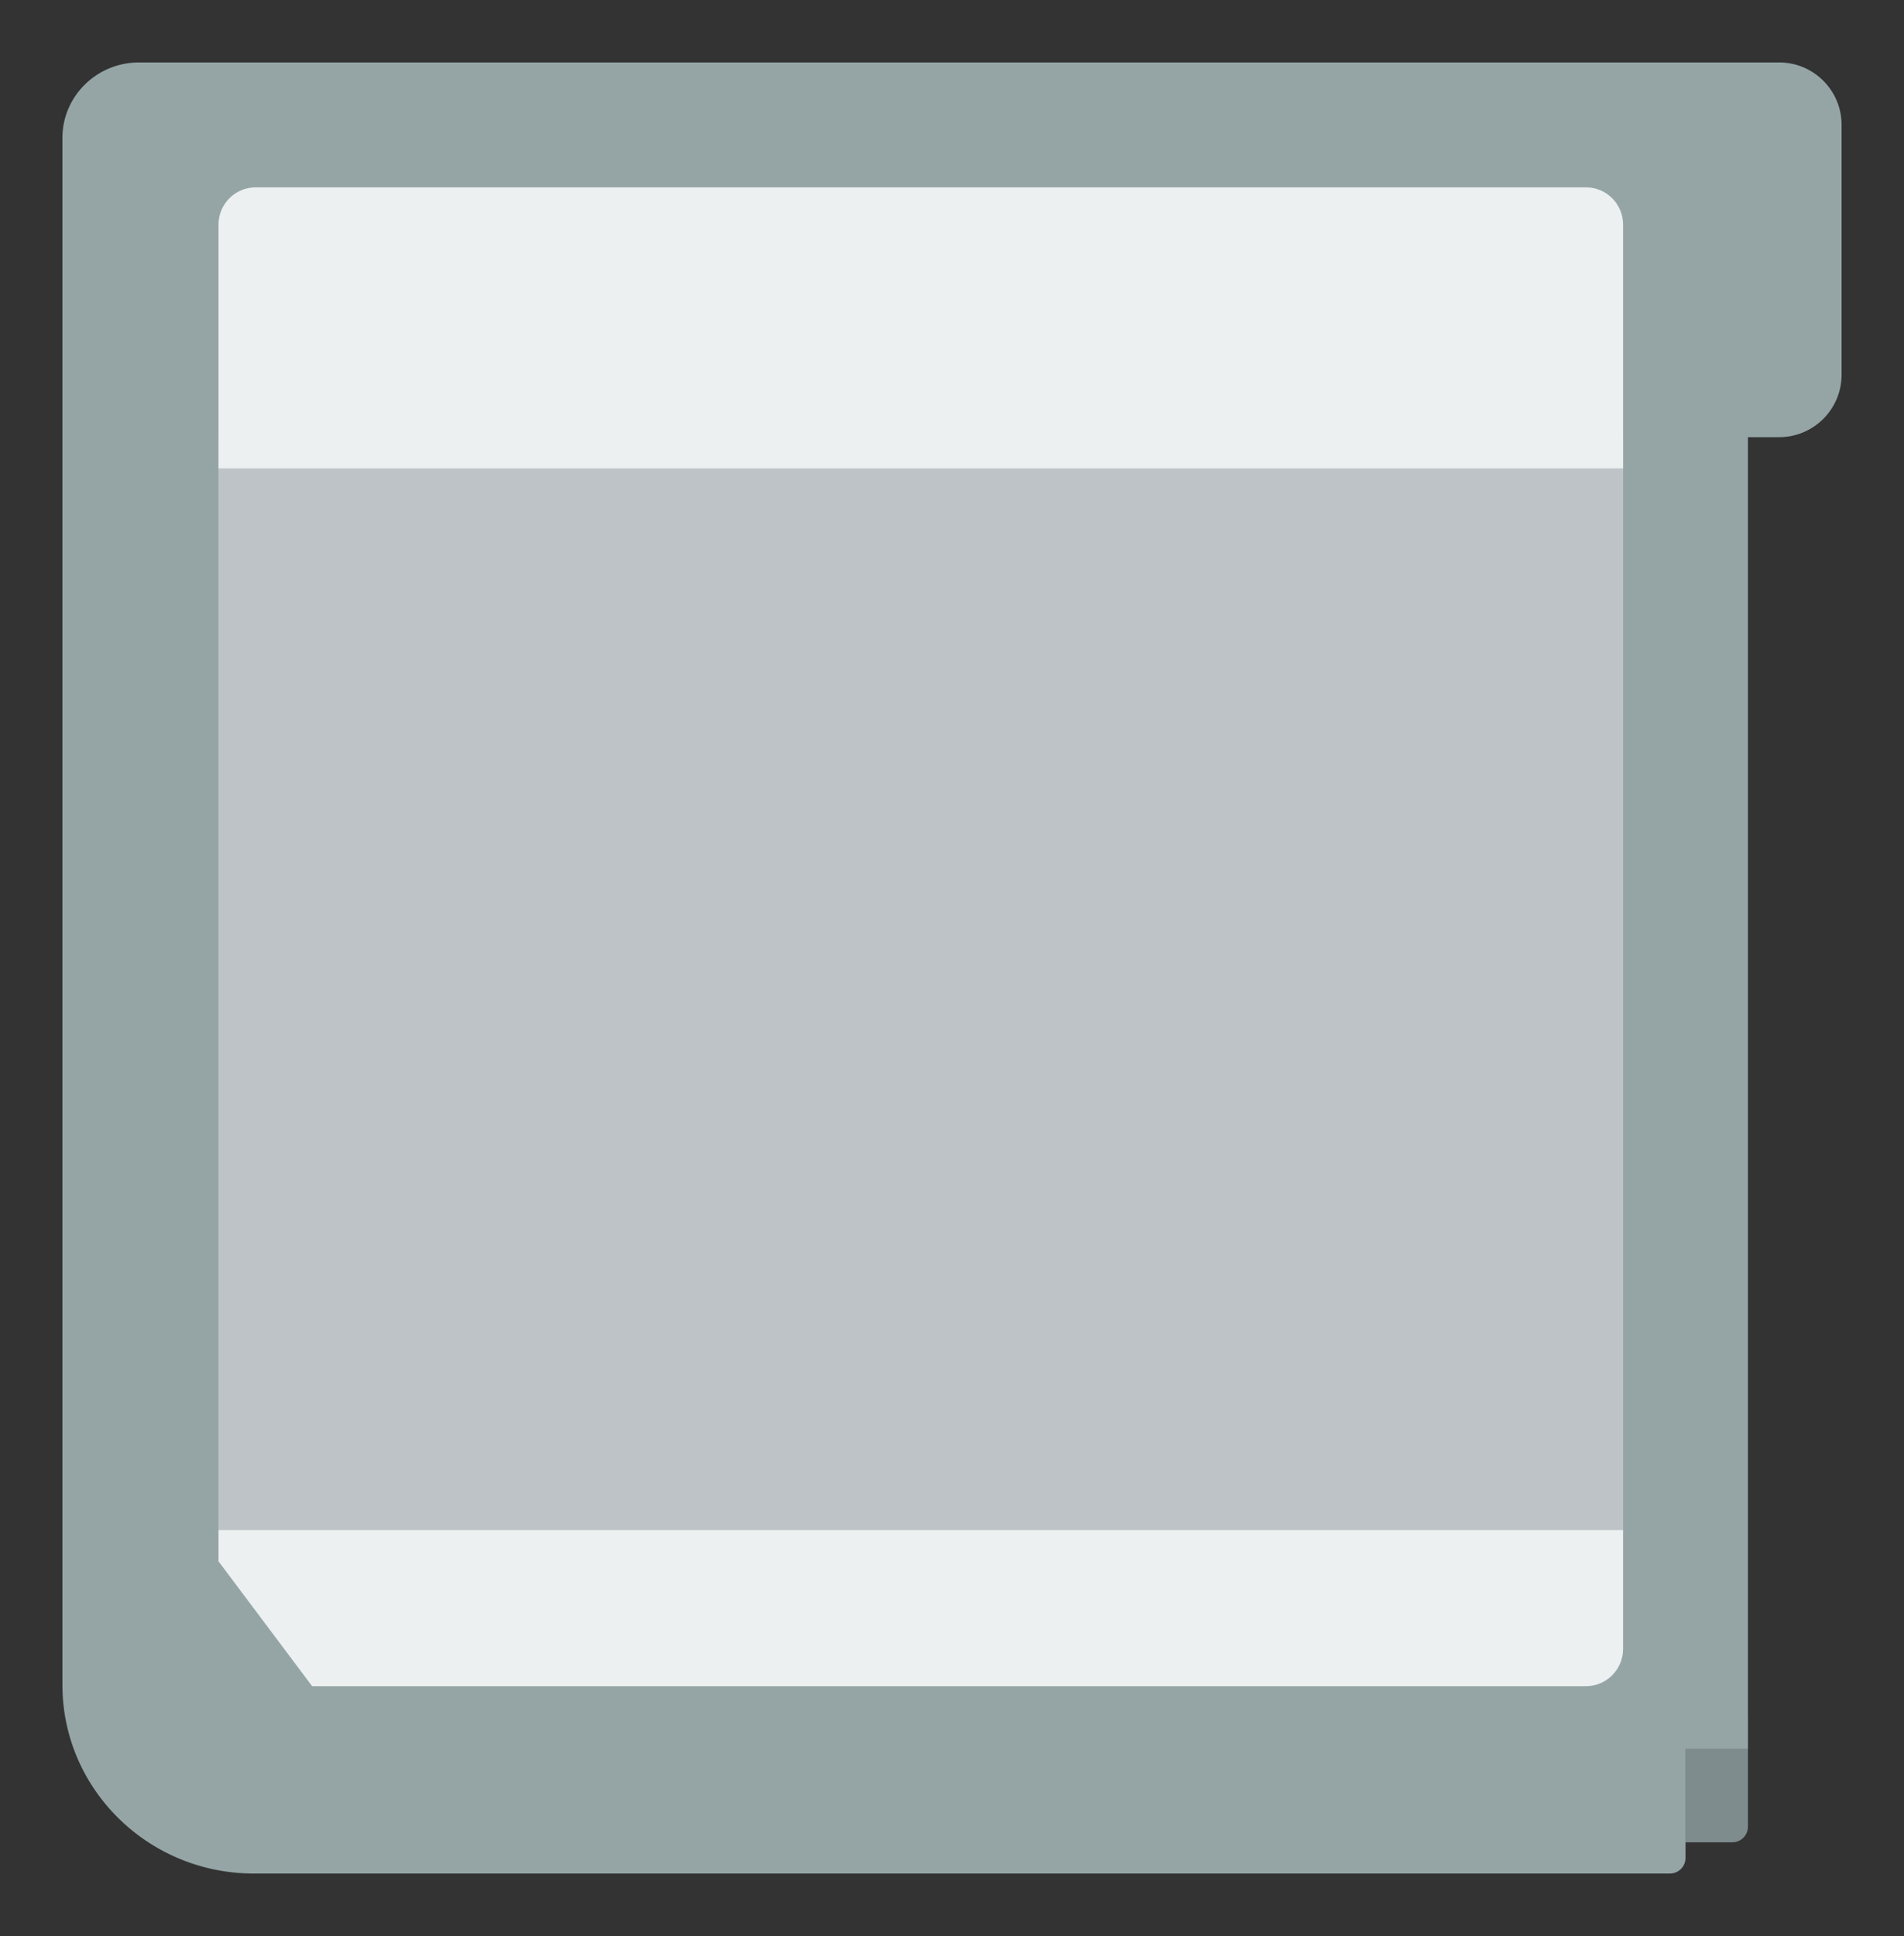 <svg xmlns="http://www.w3.org/2000/svg" xml:space="preserve" width="325.333" height="330.667"><rect width="100%" height="100%" fill="#333333" stroke="none"/><path d="M275.063 24.092H44.136c-4.441 0-8.055 3.614-8.055 8.056v232.587l.379.45 17.185 20.409.483.573h220.935c4.44 0 8.054-3.613 8.054-8.056V32.148c0-4.442-3.613-8.056-8.054-8.056" style="fill:#4c4c4c;fill-opacity:1;fill-rule:nonzero;stroke:none;stroke-width:1.333"/><path d="M296 314.667h-8v-21.334h10.667V312a2.67 2.67 0 0 1-2.667 2.667" style="fill:#7f8c8d;fill-opacity:1;fill-rule:nonzero;stroke:none;stroke-width:1.333"/><path d="M138.667 293.333h32l-16 10.667zM16 288h-5.333v-16H16Z" style="fill:#4c4c4c;fill-opacity:1;fill-rule:nonzero;stroke:none;stroke-width:1.333"/><path d="M304 10.667H23.757c-7.229 0-13.09 5.77-13.09 12.889v264.221c0 17.796 14.652 32.223 32.726 32.223h241.94a2.67 2.67 0 0 0 2.667-2.667v-18.666h10.667v-224H304c5.89 0 10.667-4.776 10.667-10.667V21.333c0-5.89-4.776-10.666-10.667-10.666" style="fill:#95a5a6;fill-opacity:1;fill-rule:nonzero;stroke:none;stroke-width:1.333"/><path d="m196.124 74.964-.252-.298h-81.458l-.306.315-.3-.039-2.316-.276H37.333v186.667h240V74.666h-75.935Z" style="fill:#bdc3c7;fill-opacity:1;fill-rule:nonzero;stroke:none;stroke-width:1.333"/><path d="m37.333 266.667 16 21.333H270.99c3.504 0 6.344-2.855 6.344-6.373v-20.294h-240ZM270.99 32H43.678c-3.504 0-6.344 2.853-6.344 6.373V80h240V38.373c0-3.52-2.84-6.373-6.344-6.373" style="fill:#ecf0f1;fill-opacity:1;fill-rule:nonzero;stroke:none;stroke-width:1.333"/></svg>